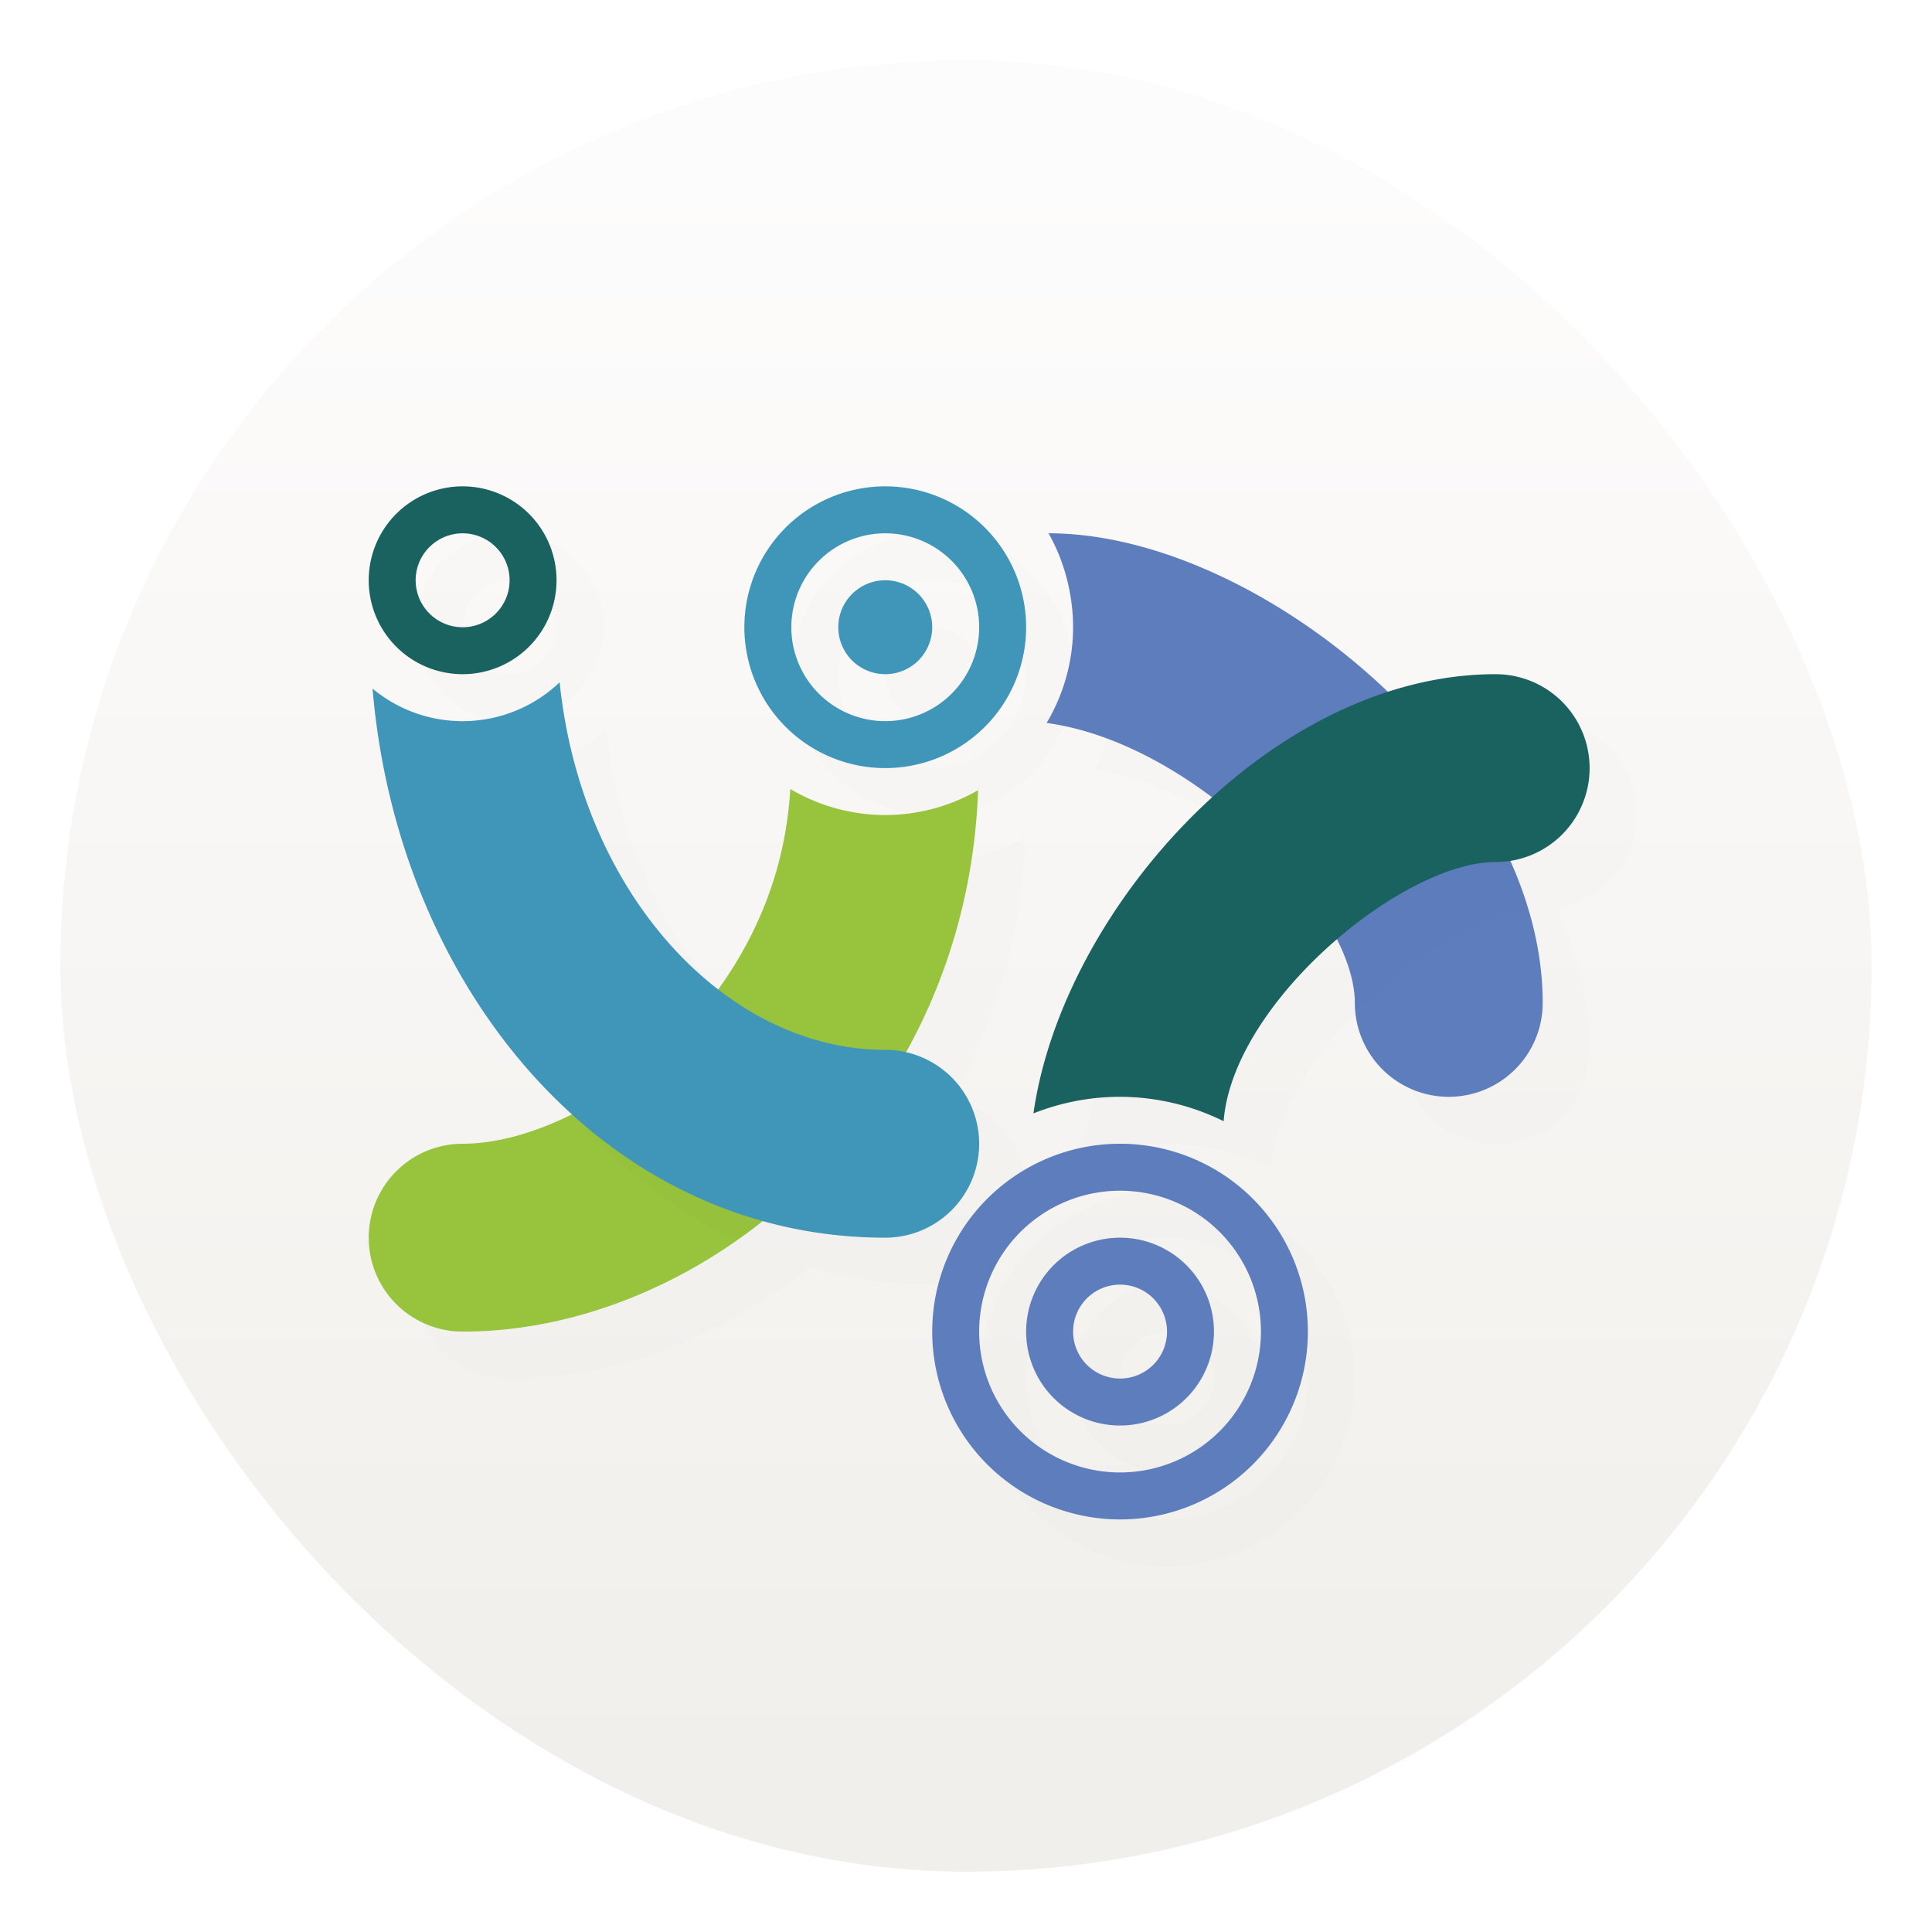 <svg width="64" height="64" xmlns="http://www.w3.org/2000/svg"><defs><filter id="c" x="-.1" y="-.118" width="1.199" height="1.236" color-interpolation-filters="sRGB"><feGaussianBlur stdDeviation="1.68"/></filter><filter id="e" x="-.11" y="-.106" width="1.219" height="1.213" color-interpolation-filters="sRGB"><feGaussianBlur stdDeviation=".402"/></filter><filter id="d" x="-.098" y="-.121" width="1.195" height="1.242" color-interpolation-filters="sRGB"><feGaussianBlur stdDeviation=".416"/></filter><filter id="a" x="-.031" y="-.031" width="1.061" height="1.061" color-interpolation-filters="sRGB"><feGaussianBlur stdDeviation=".768"/></filter><linearGradient id="b" x1="7.937" x2="7.937" y1="15.081" y2="1.852" gradientTransform="translate(-2.286 -2.252) scale(4.049)" gradientUnits="userSpaceOnUse"><stop stop-color="#f1efeb" offset="0"/><stop stop-color="#fdfcfc" offset="1"/></linearGradient></defs><rect x="2" y="2" width="60" height="60" rx="30" ry="30" filter="url(#a)" opacity=".15"/><rect x="2" y="2" width="60" height="60" rx="30" ry="30" fill="url(#b)"/><g stroke-width="1.556"><path d="M17.868 16.353a3.111 3.111 0 0 0-3.111 3.111 3.111 3.111 0 0 0 3.111 3.111 3.111 3.111 0 0 0 3.111-3.11 3.111 3.111 0 0 0-3.111-3.112zm14 0a4.667 4.667 0 0 0-4.667 4.667 4.667 4.667 0 0 0 4.667 4.666 4.667 4.667 0 0 0 4.667-4.666 4.667 4.667 0 0 0-4.667-4.667zm-14 1.556a1.556 1.556 0 0 1 1.556 1.555 1.556 1.556 0 0 1-1.556 1.556 1.556 1.556 0 0 1-1.556-1.556 1.556 1.556 0 0 1 1.556-1.555zm14 0a3.111 3.111 0 0 1 3.111 3.11 3.111 3.111 0 0 1-3.111 3.112 3.111 3.111 0 0 1-3.111-3.111 3.111 3.111 0 0 1 3.111-3.111zm5.408 0c.531.933.812 2.037.814 3.11a6.222 6.222 0 0 1-.878 3.173c1.892.256 3.821 1.217 5.49 2.476-3.137 2.86-5.405 6.8-5.924 10.458a7.778 7.778 0 0 1 2.868-.55 7.78 7.78 0 0 1 3.433.808c.156-2.064 1.794-4.319 3.755-6.006.373.751.59 1.467.59 2.087a3.111 3.111 0 1 0 6.222 0c0-1.595-.41-3.185-1.094-4.712a3.104 3.104 0 0 0-.462-6.177c-1.213 0-2.41.225-3.573.602-3.271-3.137-7.565-5.269-11.24-5.269zm-5.408 1.555a1.556 1.556 0 0 0-1.556 1.556 1.556 1.556 0 0 0 1.556 1.555 1.556 1.556 0 0 0 1.556-1.555 1.556 1.556 0 0 0-1.556-1.556zm-10.786 3.379a4.667 4.667 0 0 1-3.214 1.288 4.667 4.667 0 0 1-2.984-1.079c.471 5.62 2.893 10.73 6.608 14.094-1.28.637-2.546.985-3.625.985a3.111 3.111 0 1 0 0 6.222c3.45 0 6.992-1.335 9.953-3.682 1.287.358 2.634.57 4.047.57a3.11 3.11 0 0 0 .677-6.143 19.184 19.184 0 0 0 2.398-8.68 6.222 6.222 0 0 1-3.075.824 6.222 6.222 0 0 1-3.147-.863c-.144 2.582-1.08 4.818-2.394 6.632-2.75-2.126-4.794-5.78-5.244-10.169zM39.646 38.13a6.222 6.222 0 0 0-6.222 6.222 6.222 6.222 0 0 0 6.222 6.222 6.222 6.222 0 0 0 6.222-6.222 6.222 6.222 0 0 0-6.222-6.222zm0 1.555a4.667 4.667 0 0 1 4.667 4.667 4.667 4.667 0 0 1-4.667 4.667 4.667 4.667 0 0 1-4.667-4.667 4.667 4.667 0 0 1 4.667-4.667zm0 1.556a3.111 3.111 0 0 0-3.111 3.111 3.111 3.111 0 0 0 3.111 3.111 3.111 3.111 0 0 0 3.111-3.111 3.111 3.111 0 0 0-3.111-3.111zm0 1.555a1.556 1.556 0 0 1 1.556 1.556 1.556 1.556 0 0 1-1.556 1.556 1.556 1.556 0 0 1-1.556-1.556 1.556 1.556 0 0 1 1.556-1.556z" filter="url(#c)" opacity=".1" transform="translate(-.987 1.313)"/><path d="M26.178 26.136c-.4 7.192-6.89 11.752-10.852 11.752a3.111 3.111 0 1 0 0 6.223c8.082 0 16.691-7.267 17.075-17.934a6.222 6.222 0 0 1-3.075.823 6.222 6.222 0 0 1-3.147-.863z" fill="#97c33d"/><path d="M24.731 31.514c-1.338 1.826-3.06 3.21-4.767 4.065 1.532 1.772 3.353 3.216 5.414 4.199a18.64 18.64 0 0 0 4.819-4.943c-2.03-.423-3.927-1.593-5.466-3.321z" filter="url(#d)" opacity=".1" transform="translate(-.987 1.313)"/><path d="M18.54 22.601a4.667 4.667 0 0 1-3.215 1.289 4.667 4.667 0 0 1-2.984-1.079C13.17 32.681 19.991 41 29.325 41a3.111 3.111 0 1 0 0-6.222c-5.258 0-10.064-5.146-10.786-12.177z" fill="#3f96b9"/><path d="M16.312 14.798a3.111 3.111 0 0 0-3.111 3.111 3.111 3.111 0 0 0 3.111 3.111 3.111 3.111 0 0 0 3.111-3.11 3.111 3.111 0 0 0-3.111-3.112zm0 1.556a1.556 1.556 0 0 1 1.556 1.555 1.556 1.556 0 0 1-1.556 1.556 1.556 1.556 0 0 1-1.556-1.556 1.556 1.556 0 0 1 1.556-1.555z" fill="#196260" style="paint-order:normal" transform="translate(-.987 1.313)"/><path d="M30.312 14.798a4.667 4.667 0 0 0-4.667 4.667 4.667 4.667 0 0 0 4.667 4.666 4.667 4.667 0 0 0 4.667-4.666 4.667 4.667 0 0 0-4.667-4.667zm0 1.556a3.111 3.111 0 0 1 3.111 3.11 3.111 3.111 0 0 1-3.111 3.112 3.111 3.111 0 0 1-3.111-3.111 3.111 3.111 0 0 1 3.111-3.111zm0 1.555a1.556 1.556 0 0 0-1.556 1.556 1.556 1.556 0 0 0 1.556 1.555 1.556 1.556 0 0 0 1.556-1.555 1.556 1.556 0 0 0-1.556-1.556z" fill="#3f96b9" style="paint-order:normal" transform="translate(-.987 1.313)"/><path d="M34.734 17.666c.531.934.812 2.038.814 3.112a6.222 6.222 0 0 1-.878 3.171c4.962.674 10.211 6.162 10.211 9.273a3.111 3.111 0 1 0 6.223 0c0-7.778-9.334-15.556-16.37-15.556z" fill="#5d7dbd"/><path d="M48.444 23.201c-2.038.674-3.956 1.856-5.633 3.36 1.82 1.8 3.056 3.847 3.056 5.347 0 .121.024.236.037.353 1.769-1.808 4.004-3.196 5.712-3.421-.593-1.999-1.72-3.92-3.172-5.639z" filter="url(#e)" opacity=".1" transform="translate(-.987 1.313)"/><path d="M49.547 22.333c-7.427 0-14.35 7.778-15.313 14.55a7.778 7.778 0 0 1 2.868-.55 7.78 7.78 0 0 1 3.433.809c.297-3.92 5.9-8.586 9.012-8.586a3.111 3.111 0 1 0 0-6.222z" fill="#196260"/><path d="M37.103 37.888a6.222 6.222 0 0 0-6.222 6.223 6.222 6.222 0 0 0 6.222 6.222 6.222 6.222 0 0 0 6.222-6.222 6.222 6.222 0 0 0-6.222-6.223zm0 1.556a4.667 4.667 0 0 1 4.667 4.667 4.667 4.667 0 0 1-4.667 4.666 4.667 4.667 0 0 1-4.667-4.666 4.667 4.667 0 0 1 4.667-4.667zm0 1.556a3.111 3.111 0 0 0-3.111 3.11 3.111 3.111 0 0 0 3.111 3.112 3.111 3.111 0 0 0 3.111-3.111A3.111 3.111 0 0 0 37.104 41zm0 1.555a1.556 1.556 0 0 1 1.556 1.556 1.556 1.556 0 0 1-1.556 1.555 1.556 1.556 0 0 1-1.555-1.555 1.556 1.556 0 0 1 1.555-1.556z" fill="#5d7dbd"/></g></svg>